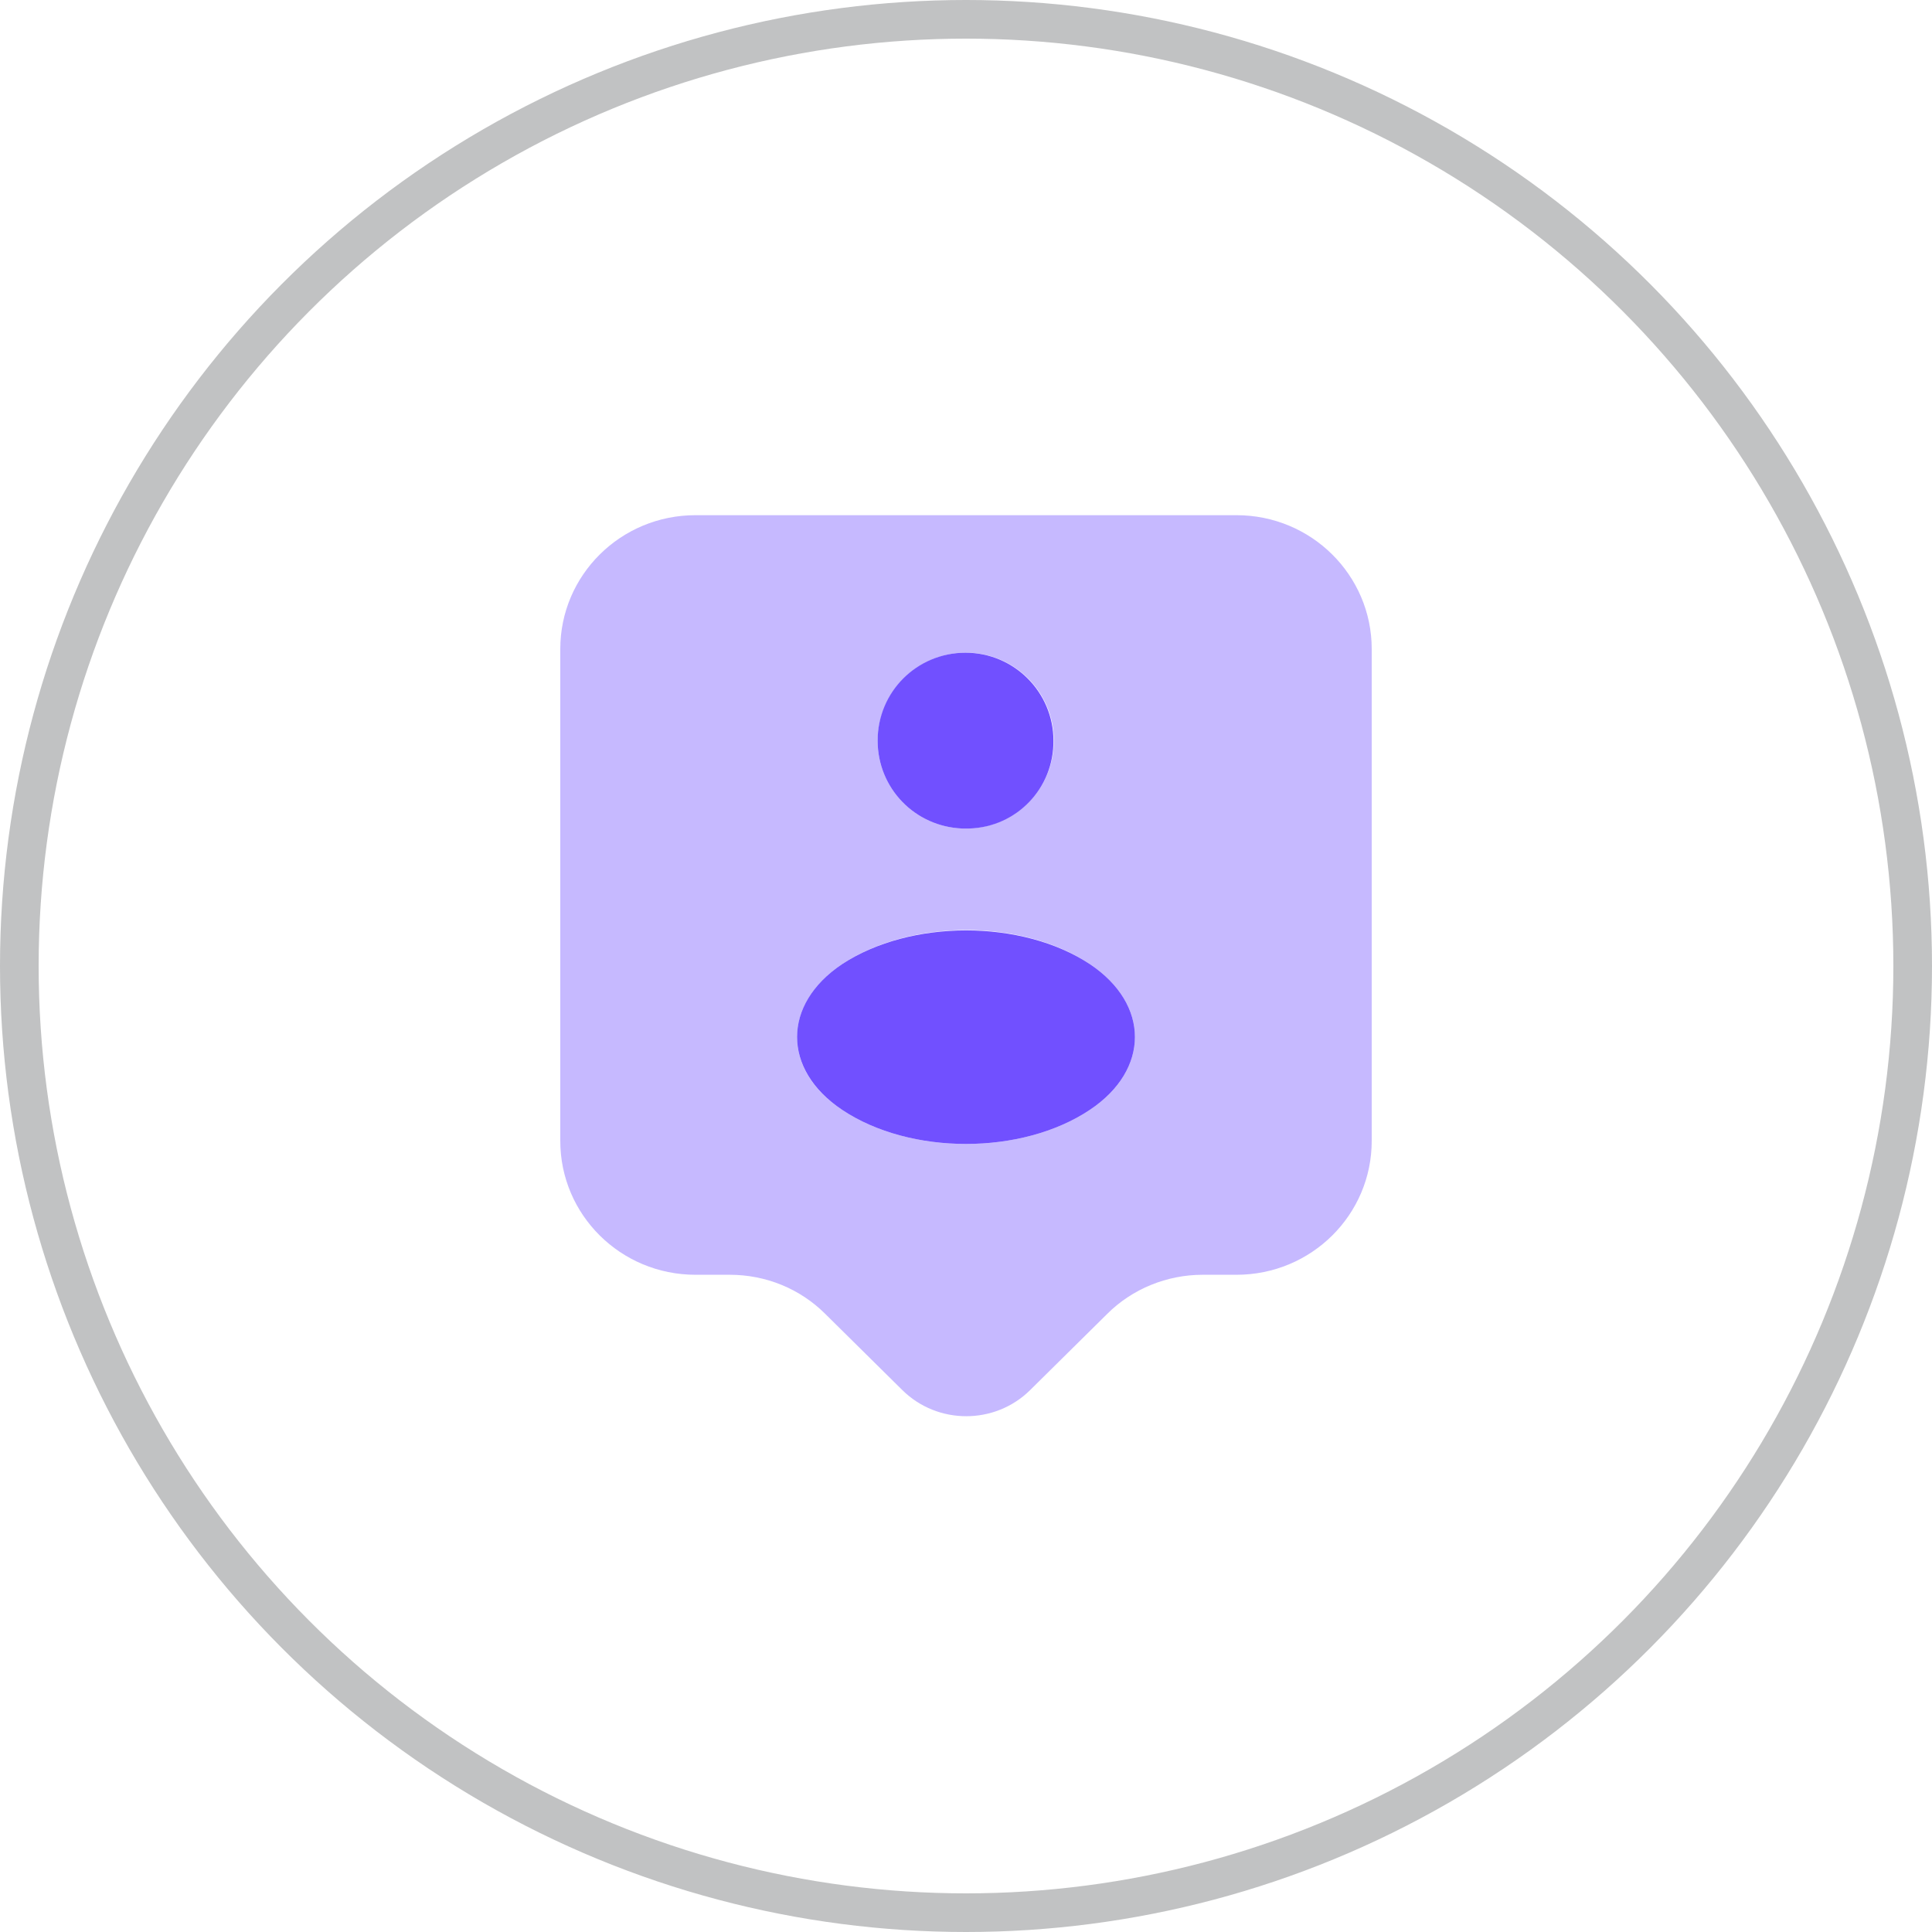 <svg width="50" height="50" viewBox="0 0 50 50" fill="none" xmlns="http://www.w3.org/2000/svg">
<g filter="url(#filter0_b_78_1545)">
<circle cx="25" cy="25" r="25" fill="white" fill-opacity="0.63"/>
<circle cx="25" cy="25" r="24.5" stroke="#4F5155" stroke-opacity="0.35"/>
</g>
<path d="M25.081 21.442C25.035 21.442 24.965 21.442 24.906 21.442C23.681 21.395 22.713 20.403 22.713 19.167C22.713 17.907 23.728 16.892 24.988 16.892C26.248 16.892 27.263 17.918 27.263 19.167C27.275 20.403 26.306 21.407 25.081 21.442Z" fill="#7150FF"/>
<path d="M21.792 24.953C20.24 25.991 20.24 27.683 21.792 28.721C23.553 29.9 26.447 29.9 28.208 28.721C29.76 27.683 29.76 25.991 28.208 24.953C26.447 23.787 23.565 23.787 21.792 24.953Z" fill="#7150FF"/>
<path opacity="0.4" d="M32 13.333H18C16.063 13.333 14.5 14.885 14.5 16.798V29.526C14.5 31.44 16.063 32.991 18 32.991H18.887C19.82 32.991 20.707 33.353 21.36 34.006L23.355 35.978C24.265 36.876 25.747 36.876 26.657 35.978L28.652 34.006C29.305 33.353 30.203 32.991 31.125 32.991H32C33.937 32.991 35.5 31.44 35.5 29.526V16.798C35.5 14.885 33.937 13.333 32 13.333ZM25 16.891C26.26 16.891 27.275 17.918 27.275 19.166C27.275 20.403 26.295 21.395 25.082 21.441C25.035 21.441 24.965 21.441 24.907 21.441C23.682 21.395 22.713 20.403 22.713 19.166C22.725 17.918 23.74 16.891 25 16.891ZM28.208 28.721C26.447 29.9 23.553 29.9 21.792 28.721C20.24 27.695 20.24 25.991 21.792 24.953C23.565 23.775 26.458 23.775 28.208 24.953C29.76 25.991 29.76 27.683 28.208 28.721Z" fill="#7150FF"/>
<defs>
<filter id="filter0_b_78_1545" x="-100" y="-100" width="250" height="250" filterUnits="userSpaceOnUse" color-interpolation-filters="sRGB">
<feFlood flood-opacity="0" result="BackgroundImageFix"/>
<feGaussianBlur in="BackgroundImageFix" stdDeviation="50"/>
<feComposite in2="SourceAlpha" operator="in" result="effect1_backgroundBlur_78_1545"/>
<feBlend mode="normal" in="SourceGraphic" in2="effect1_backgroundBlur_78_1545" result="shape"/>
</filter>
</defs>
</svg>
